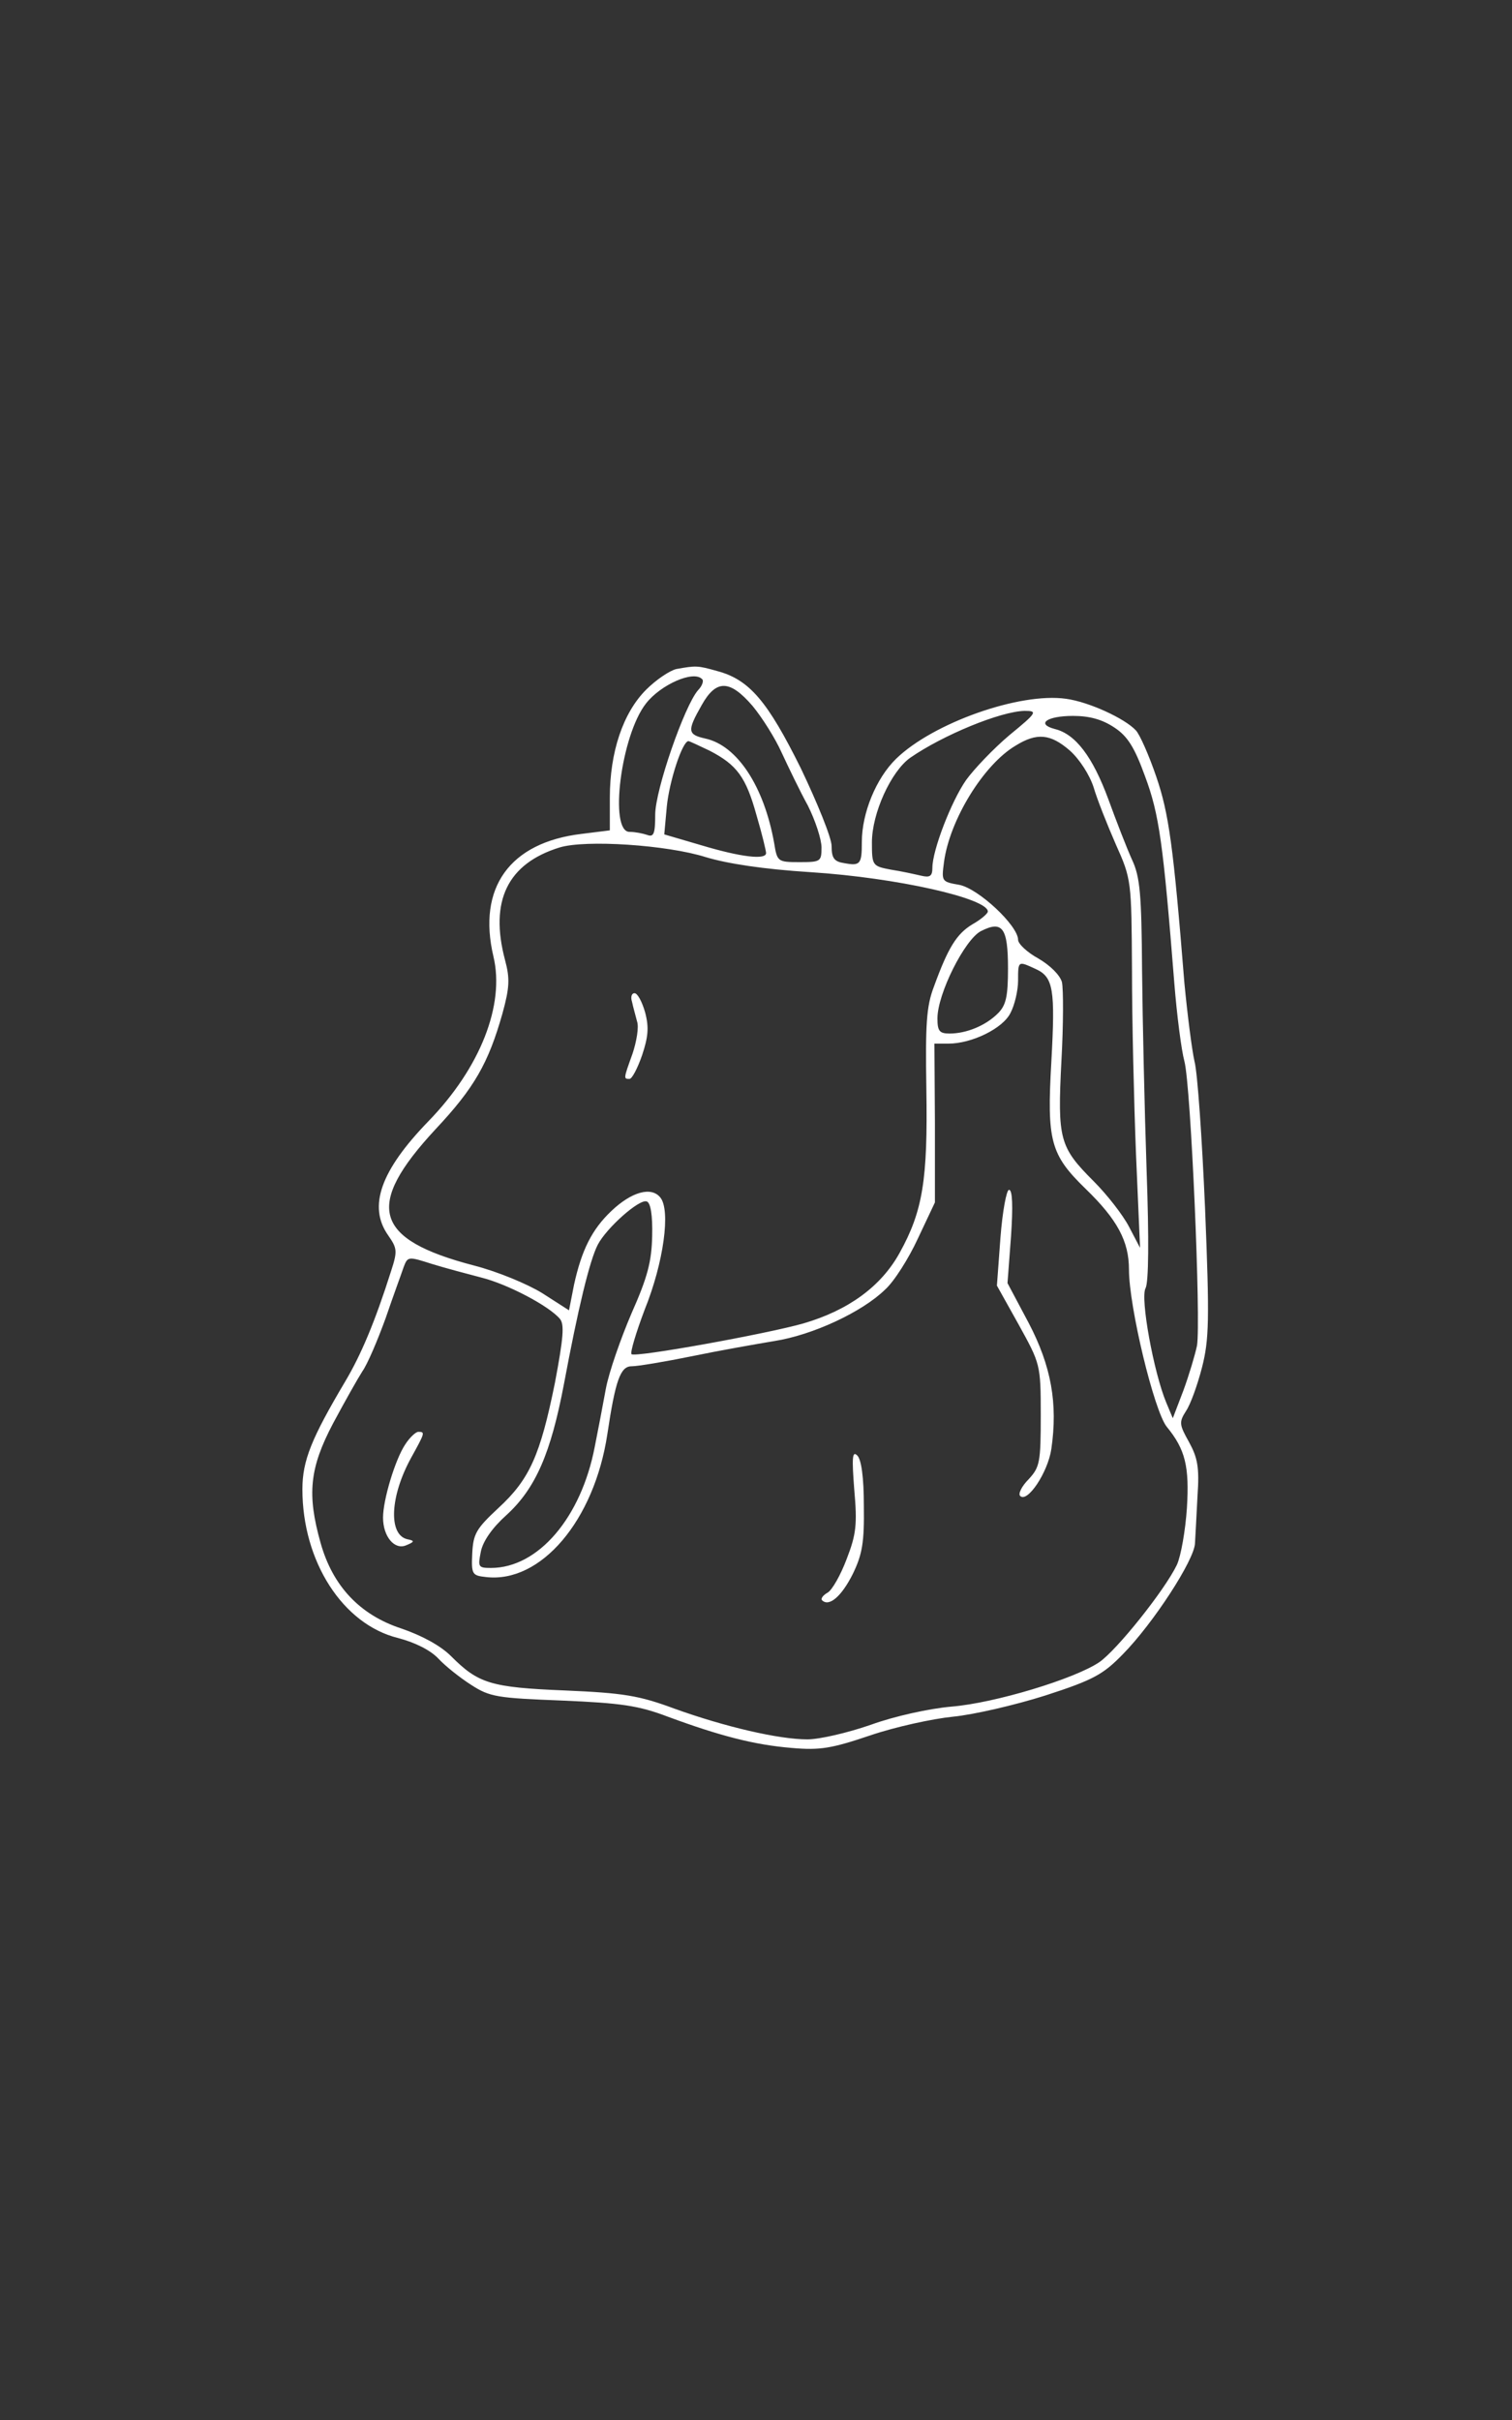 <?xml version="1.0" standalone="no"?>
<!DOCTYPE svg PUBLIC "-//W3C//DTD SVG 20010904//EN"
 "http://www.w3.org/TR/2001/REC-SVG-20010904/DTD/svg10.dtd">
<svg version="1.0" xmlns="http://www.w3.org/2000/svg"
 width="300pt" height="480pt" viewBox="0 0 300 480"
 preserveAspectRatio="xMidYMid meet">

<rect x="0" y="0" width="300" height="480" fill="#333333" stroke="none"/>

<g transform="translate(0,480) scale(0.1,-0.1)"
fill="#ffffff" stroke="none">
<path d="M1342 3473 c-13 -3 -40 -21 -60 -41 -46 -46 -72 -124 -72 -214 l0
-65 -56 -7 c-143 -17 -207 -107 -175 -243 23 -96 -26 -221 -129 -327 -95 -98
-120 -169 -80 -226 18 -26 19 -31 6 -71 -32 -101 -60 -167 -91 -219 -67 -113
-85 -157 -85 -214 0 -143 80 -268 190 -295 34 -9 64 -24 80 -41 14 -15 43 -38
65 -52 37 -24 52 -26 180 -31 118 -5 152 -10 210 -32 103 -38 172 -56 246 -62
56 -5 79 -1 156 25 50 17 124 33 164 37 41 4 123 23 183 42 96 31 115 42 154
82 60 61 142 187 143 220 1 14 3 57 5 94 4 57 0 76 -17 107 -19 34 -20 39 -6
61 9 13 23 52 32 87 14 55 15 94 6 315 -6 139 -15 270 -21 292 -5 22 -14 92
-20 155 -22 274 -31 337 -56 410 -14 41 -32 82 -40 91 -22 24 -94 57 -139 63
-92 13 -264 -48 -337 -119 -40 -39 -68 -108 -68 -165 0 -44 -3 -48 -35 -42
-20 3 -25 10 -25 34 0 16 -28 85 -61 154 -66 133 -102 176 -166 193 -39 11
-42 11 -81 4z m51 -20 c4 -3 0 -14 -8 -22 -27 -31 -85 -198 -85 -247 0 -38 -3
-45 -16 -40 -9 3 -24 6 -35 6 -41 0 -17 192 33 255 29 37 94 66 111 48z m100
-53 c19 -23 45 -64 58 -93 13 -28 36 -76 52 -105 15 -30 27 -67 27 -83 0 -28
-2 -29 -44 -29 -43 0 -44 1 -50 38 -20 112 -73 193 -136 207 -36 8 -37 15 -8
66 29 52 56 51 101 -1z m510 -58 c-32 -27 -70 -67 -86 -89 -30 -43 -67 -140
-67 -174 0 -17 -5 -20 -22 -16 -13 3 -40 9 -60 12 -37 7 -38 8 -38 54 0 58 38
141 76 168 65 45 179 92 227 93 26 0 25 -3 -30 -48z m208 15 c26 -17 40 -39
61 -97 28 -75 36 -133 58 -410 5 -63 14 -133 20 -155 13 -49 33 -517 25 -564
-4 -19 -16 -59 -27 -89 l-21 -55 -13 31 c-25 60 -52 208 -41 227 6 12 7 95 2
234 -4 119 -8 297 -9 396 -1 152 -4 186 -20 220 -10 22 -31 76 -47 120 -31 84
-65 129 -106 139 -38 10 -16 26 36 26 33 0 58 -7 82 -23z m-88 -46 c19 -17 39
-48 47 -73 7 -24 27 -74 44 -113 31 -69 31 -72 32 -250 0 -99 4 -263 8 -365
l8 -185 -22 42 c-12 23 -43 63 -70 90 -68 68 -72 83 -64 239 4 72 4 142 1 156
-4 14 -23 33 -47 47 -22 12 -40 29 -40 37 0 28 -79 102 -117 109 -35 6 -35 7
-30 45 11 83 78 193 142 231 42 26 69 24 108 -10z m-715 0 c54 -28 72 -52 93
-128 11 -37 19 -71 19 -75 0 -14 -50 -8 -127 15 l-75 22 5 55 c5 51 31 130 43
130 2 0 21 -9 42 -19z m-8 -211 c43 -13 114 -24 209 -30 171 -11 351 -52 351
-78 0 -4 -14 -16 -30 -25 -32 -19 -49 -47 -77 -124 -15 -39 -17 -75 -15 -203
3 -180 -7 -242 -53 -325 -37 -67 -102 -114 -191 -140 -74 -21 -334 -68 -341
-61 -3 3 9 43 26 88 38 94 52 198 31 223 -18 22 -57 11 -97 -27 -39 -37 -59
-78 -74 -146 l-10 -51 -53 34 c-29 18 -89 43 -136 55 -199 52 -217 118 -76
270 77 82 105 131 133 230 14 51 15 69 5 106 -31 117 5 191 108 223 52 16 214
5 290 -19z m600 -221 c0 -56 -4 -73 -20 -89 -24 -24 -62 -40 -96 -40 -20 0
-24 5 -24 30 0 49 54 156 86 173 43 22 54 7 54 -74z m55 -1 c35 -16 39 -40 31
-184 -9 -157 -2 -184 68 -252 63 -61 86 -104 86 -160 0 -74 50 -281 75 -312
37 -45 45 -79 40 -161 -3 -45 -12 -96 -20 -113 -24 -50 -119 -169 -154 -193
-49 -33 -207 -81 -293 -88 -45 -4 -113 -19 -160 -36 -46 -16 -102 -29 -126
-29 -57 0 -164 25 -264 61 -70 26 -101 31 -217 36 -148 6 -172 14 -226 68 -21
21 -58 41 -99 55 -82 27 -136 84 -160 170 -27 96 -22 148 25 237 23 43 49 89
58 103 10 14 30 61 46 105 15 44 32 90 36 102 8 21 9 21 56 6 26 -8 71 -20 98
-27 52 -13 134 -56 156 -82 9 -11 7 -37 -10 -127 -29 -143 -50 -191 -112 -248
-44 -41 -50 -51 -52 -90 -2 -42 0 -44 27 -47 109 -13 215 112 241 283 16 107
26 135 48 135 12 0 66 9 120 20 53 11 127 24 163 30 77 12 175 58 220 102 18
16 47 62 65 101 l34 72 0 158 -1 157 28 0 c46 0 108 30 123 61 8 15 15 44 15
64 0 40 0 39 35 23z m-761 -529 c-1 -51 -9 -82 -41 -154 -21 -49 -45 -117 -51
-150 -6 -33 -16 -85 -22 -115 -27 -140 -112 -240 -206 -240 -25 0 -26 2 -20
32 4 21 23 48 51 73 58 53 88 123 114 260 28 150 51 245 67 276 17 33 82 91
97 86 8 -2 12 -28 11 -68z"/>
<path d="M1254 2813 c2 -10 7 -27 10 -39 4 -11 -1 -40 -9 -64 -18 -50 -18 -50
-6 -50 5 0 16 21 25 47 12 36 14 55 6 85 -6 21 -15 38 -21 38 -6 0 -8 -8 -5
-17z"/>
<path d="M1985 2345 l-7 -95 43 -77 c43 -78 44 -79 44 -180 0 -94 -2 -103 -24
-127 -14 -14 -21 -29 -17 -33 14 -15 55 46 62 93 13 90 0 164 -45 250 l-42 79
7 93 c4 59 3 92 -4 92 -5 0 -13 -43 -17 -95z"/>
<path d="M804 1935 c-20 -30 -44 -110 -44 -145 0 -38 23 -65 46 -55 17 7 17 9
2 12 -38 9 -34 86 8 162 27 49 28 51 14 51 -5 0 -17 -11 -26 -25z"/>
<path d="M1695 1845 c6 -68 4 -88 -15 -137 -12 -32 -29 -62 -38 -67 -9 -5 -14
-12 -11 -15 14 -14 39 8 61 52 19 39 23 63 22 135 0 57 -5 92 -13 100 -10 10
-11 -4 -6 -68z"/>
</g>
</svg>
